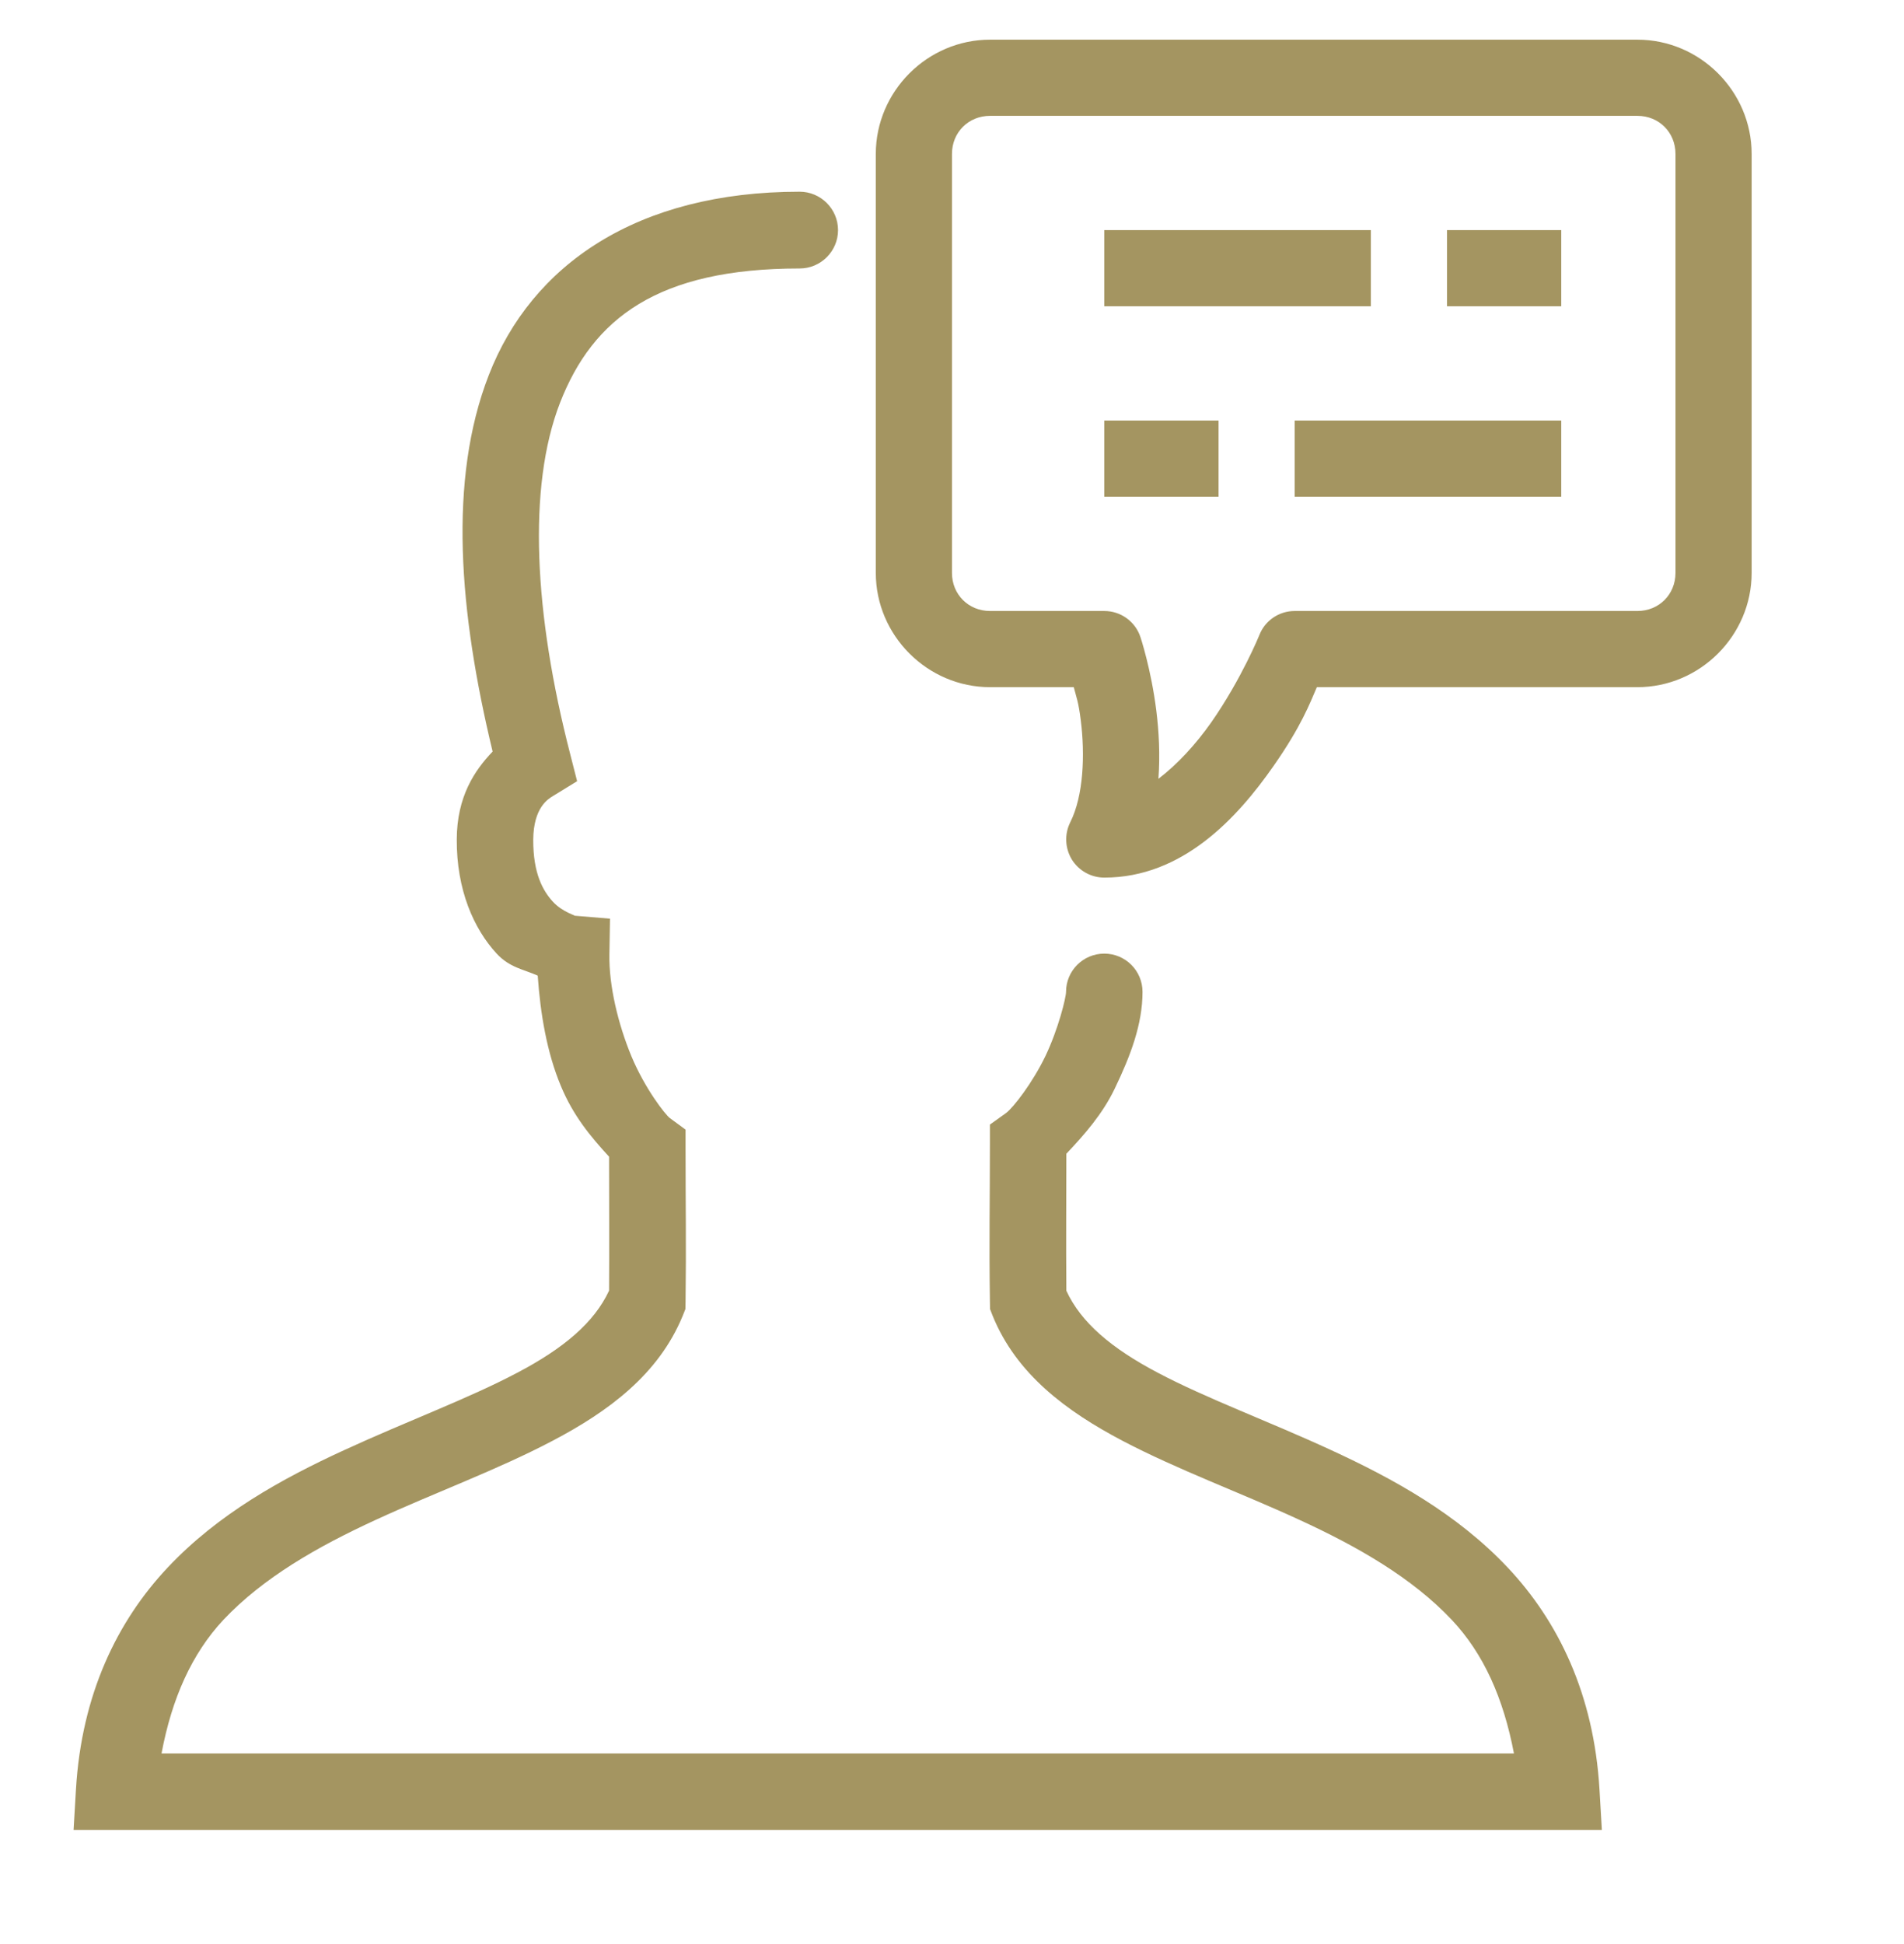 <svg width="48" height="49" viewBox="0 0 48 49" fill="none" xmlns="http://www.w3.org/2000/svg">
<g id="Consultation">
<path id="Vector" d="M24.959 1C23.381 1 22.079 2.301 22.079 3.88V14.44C22.079 16.018 23.381 17.32 24.959 17.32H27.07C27.138 17.59 27.187 17.676 27.247 18.16C27.355 19.022 27.318 20.057 26.98 20.728C26.831 21.028 26.849 21.381 27.022 21.666C27.198 21.947 27.506 22.12 27.839 22.12C29.812 22.12 31.192 20.616 32.103 19.311C32.804 18.31 33.022 17.728 33.198 17.32H41.279C42.858 17.32 44.159 16.018 44.159 14.44V3.88C44.159 2.301 42.858 1 41.279 1H24.959ZM24.959 2.92H41.279C41.823 2.92 42.239 3.336 42.239 3.88V14.44C42.239 14.983 41.823 15.4 41.279 15.4H32.639C32.245 15.4 31.893 15.64 31.75 16.003C31.75 16.003 31.3 17.113 30.535 18.208C30.142 18.767 29.68 19.266 29.204 19.63C29.249 19.018 29.215 18.433 29.152 17.92C29.02 16.862 28.75 16.056 28.75 16.056C28.619 15.662 28.252 15.4 27.839 15.4H24.959C24.416 15.4 23.999 14.983 23.999 14.44V3.88C23.999 3.336 24.416 2.92 24.959 2.92ZM20.159 4.832C16.061 4.832 13.402 6.673 12.322 9.456C11.294 12.1 11.572 15.43 12.419 18.943C11.966 19.416 11.519 20.076 11.515 21.156C11.508 22.427 11.943 23.41 12.521 24.036C12.851 24.392 13.207 24.433 13.556 24.591C13.623 25.555 13.788 26.53 14.137 27.366C14.452 28.127 14.89 28.648 15.355 29.155C15.355 30.381 15.363 31.33 15.355 32.53C14.98 33.336 14.208 33.988 13.034 34.603C11.816 35.248 10.248 35.826 8.677 36.55C7.102 37.273 5.5 38.158 4.229 39.508C2.958 40.858 2.058 42.7 1.915 45.1L1.855 46.123H40.383L40.323 45.1C40.181 42.7 39.281 40.858 38.005 39.505C36.73 38.155 35.129 37.273 33.55 36.546C31.972 35.818 30.408 35.245 29.189 34.6C28.019 33.985 27.25 33.332 26.883 32.533C26.872 31.243 26.883 30.291 26.883 29.08C27.348 28.588 27.794 28.078 28.098 27.448C28.503 26.608 28.803 25.813 28.803 25C28.803 24.467 28.372 24.036 27.839 24.036C27.307 24.036 26.875 24.467 26.875 25C26.875 25.146 26.68 25.937 26.358 26.612C26.035 27.287 25.544 27.921 25.36 28.056L24.956 28.345V28.84C24.956 30.257 24.933 31.236 24.956 32.815L24.959 32.995L25.023 33.16C25.623 34.641 26.894 35.575 28.289 36.31C29.68 37.041 31.263 37.618 32.744 38.301C34.225 38.98 35.598 39.767 36.599 40.828C37.402 41.68 37.901 42.801 38.167 44.196H4.072C4.334 42.801 4.837 41.68 5.632 40.828C6.633 39.767 8.002 38.983 9.479 38.305C10.96 37.622 12.539 37.048 13.934 36.313C15.333 35.578 16.604 34.645 17.212 33.163L17.279 32.995L17.283 32.811C17.302 31.367 17.283 30.381 17.283 28.96V28.472L16.889 28.183C16.769 28.093 16.256 27.433 15.918 26.623C15.584 25.817 15.348 24.842 15.363 24.055L15.378 23.155L14.478 23.08C14.546 23.083 14.185 22.997 13.938 22.727C13.691 22.457 13.439 22.022 13.443 21.163C13.45 20.35 13.822 20.136 13.945 20.061L14.549 19.69L14.373 19C13.466 15.482 13.293 12.28 14.118 10.153C14.947 8.027 16.578 6.767 20.159 6.767C20.692 6.767 21.127 6.332 21.127 5.8C21.127 5.267 20.692 4.832 20.159 4.832ZM27.839 5.8V7.72H34.559V5.8H27.839ZM36.479 5.8V7.72H39.359V5.8H36.479ZM27.839 10.6V12.52H30.719V10.6H27.839ZM32.639 10.6V12.52H39.359V10.6H32.639Z" fill="#A49561"/>
</g>
</svg>
